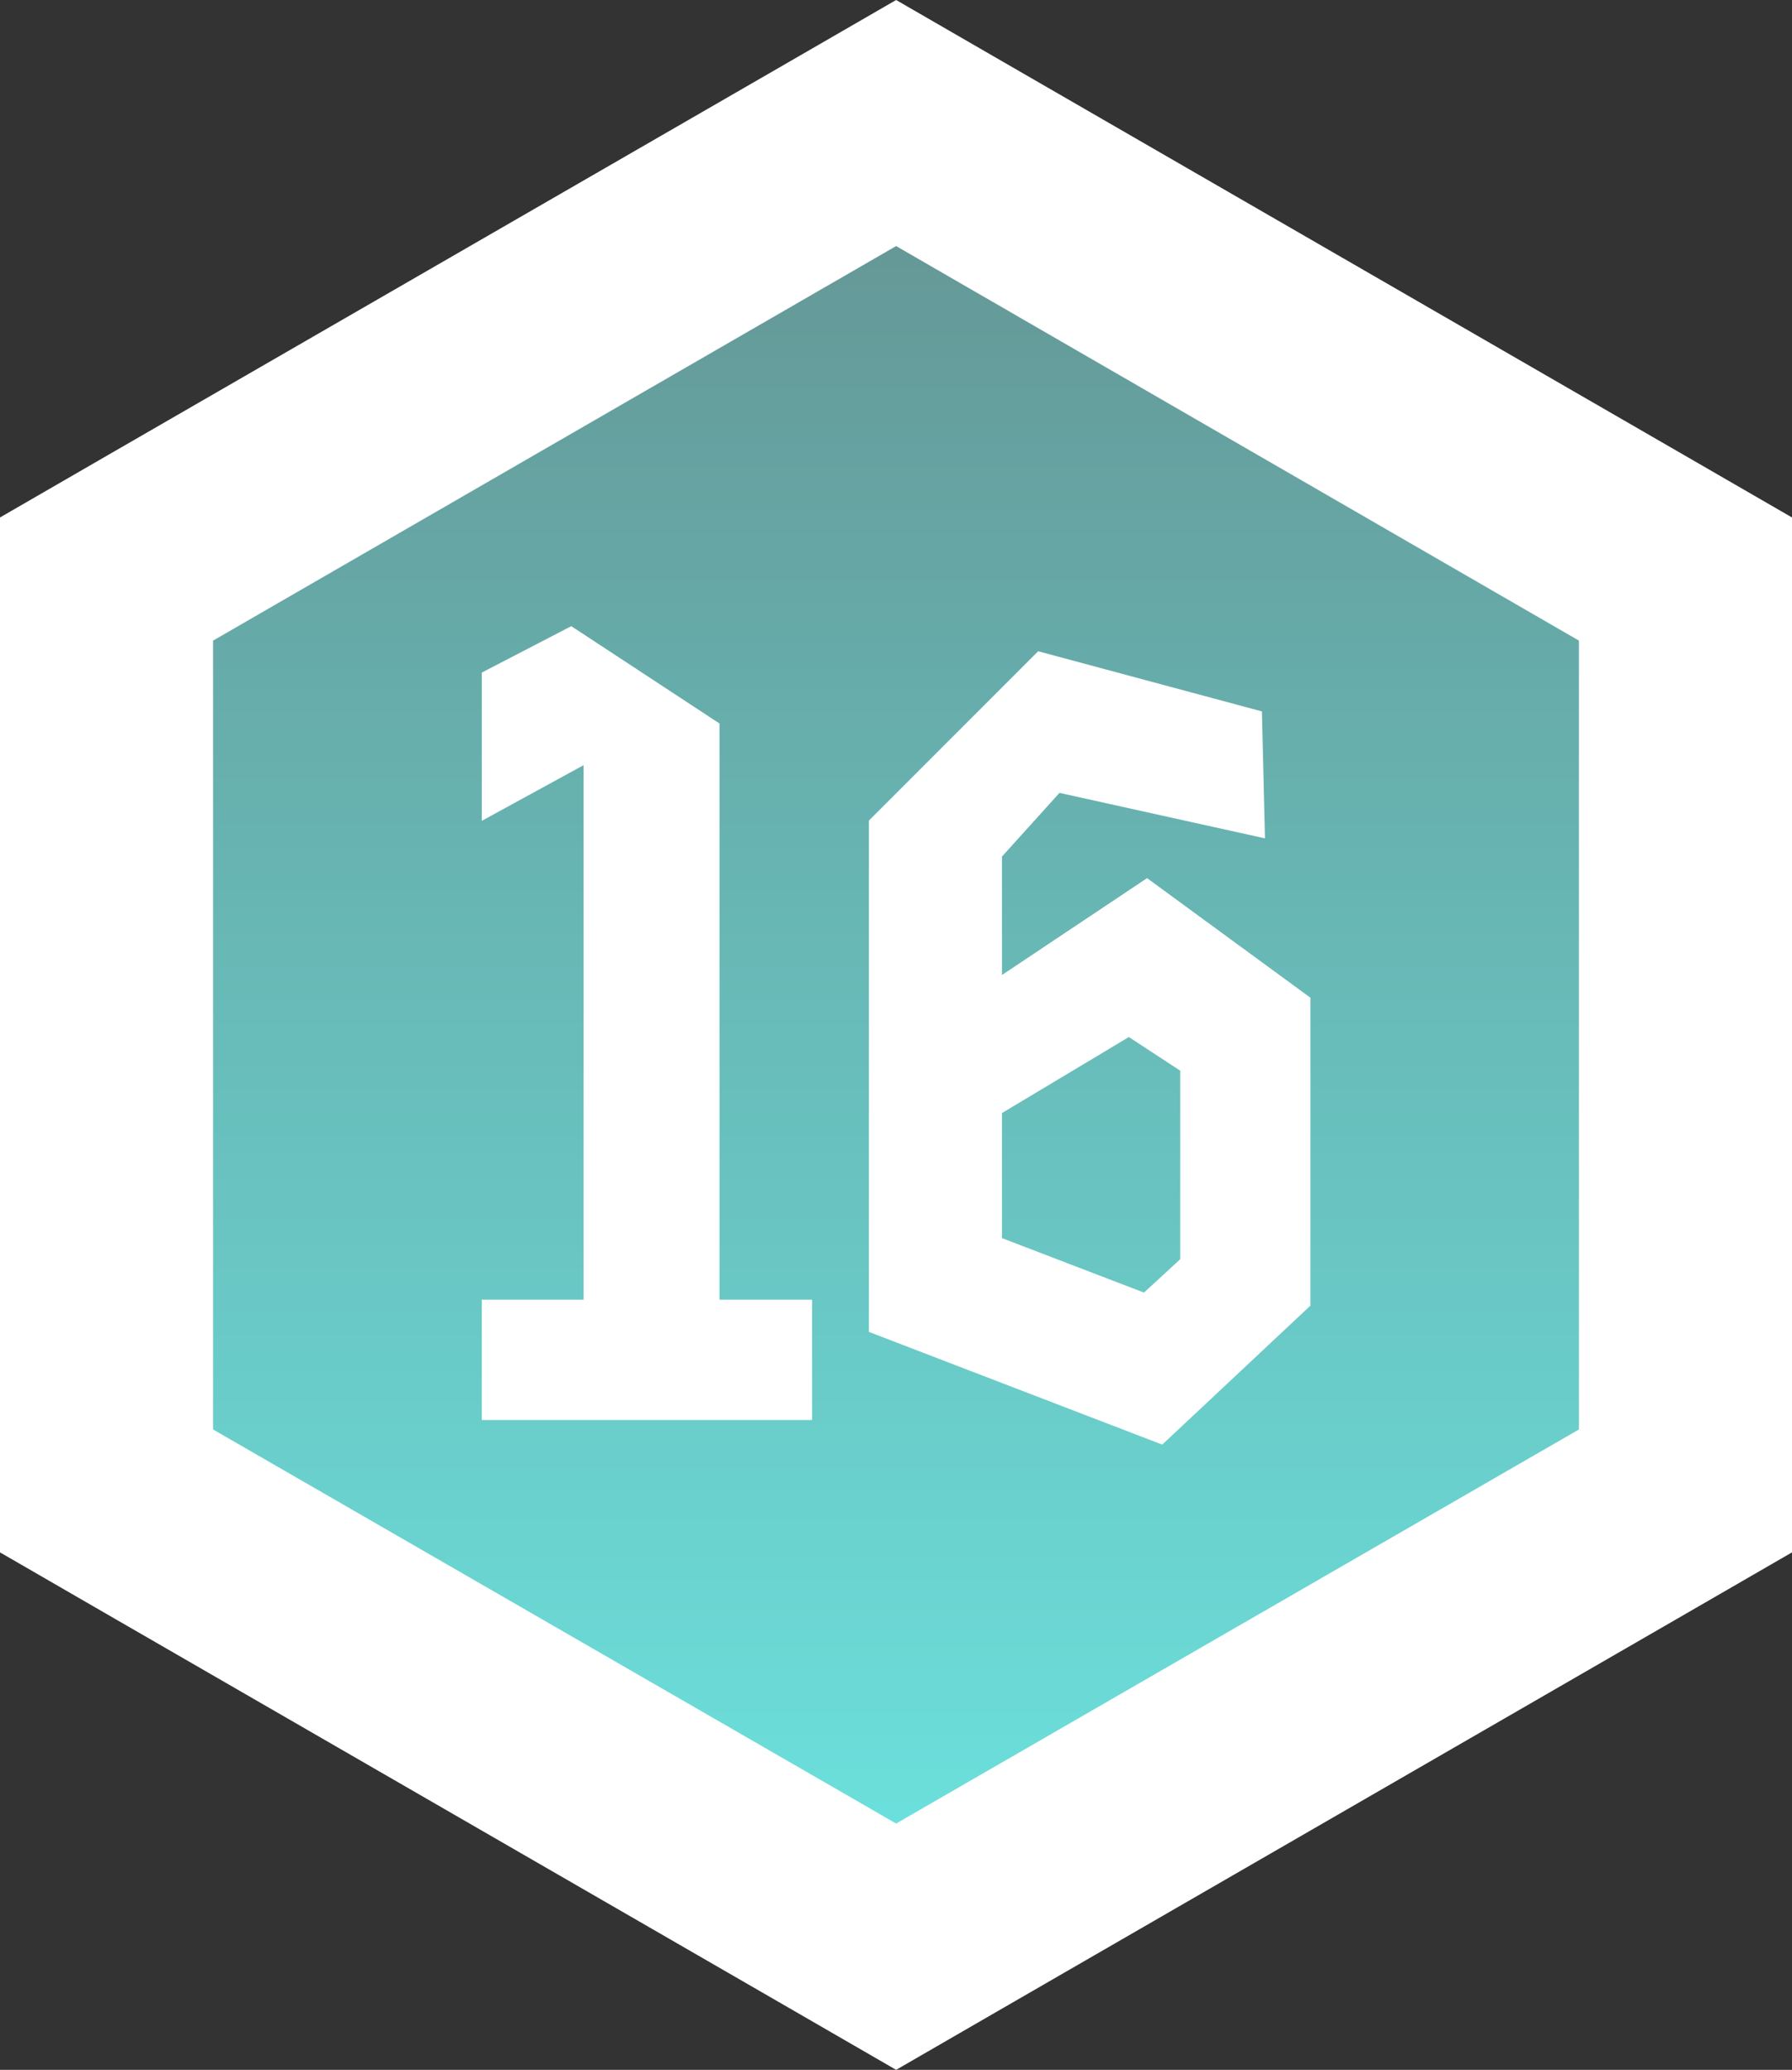 <svg xmlns="http://www.w3.org/2000/svg" xmlns:xlink="http://www.w3.org/1999/xlink" viewBox="0 0 75.69 87.4"><rect x="0" y="0" width="75.69" height="87.4" fill="#333333" stroke="none"/><defs><style>.cls-1{fill:url(#Безымянный_градиент_26);}.cls-2{fill:#fff;}</style><linearGradient id="Безымянный_градиент_26" x1="-87.41" y1="71.12" x2="-10.4" y2="71.12" gradientTransform="translate(108.96 92.6) rotate(90)" gradientUnits="userSpaceOnUse"><stop offset="0" stop-color="#649392"/><stop offset="1" stop-color="#6ce5e1"/></linearGradient></defs><title>Ресурс 258</title><g id="Слой_2" data-name="Слой 2"><g id="Слой_1-2" data-name="Слой 1"><polygon class="cls-1" points="4.5 62.95 4.5 24.45 37.85 5.2 71.19 24.45 71.19 62.95 37.85 82.21 4.5 62.95"/><path class="cls-2" d="M37.85,10.39,66.69,27.05V60.36L37.85,77,9,60.36V27.05L37.85,10.39M37.85,0l-4.5,2.6L4.5,19.25,0,21.85v43.7l4.5,2.6L33.35,84.8l4.5,2.6,4.5-2.6L71.19,68.15l4.5-2.6V21.85l-4.5-2.6L42.35,2.6,37.85,0Z"/><polygon class="cls-2" points="20.35 34.66 20.35 28.4 24.13 26.44 30.39 30.55 30.39 54.88 34.3 54.88 34.3 59.96 20.35 59.96 20.35 54.88 24.65 54.88 24.65 32.31 20.35 34.66"/><path class="cls-2" d="M48.45,37.08l-6.13,4.09v-5l2.43-2.69,8.68,1.92-.13-5.36L43.85,27.5,36.7,34.65V56.24L49.09,61l6.26-5.87v-13Zm1.4,16.09-1.53,1.41-6-2.3V47l5.36-3.21,2.17,1.42Z"/></g></g></svg>